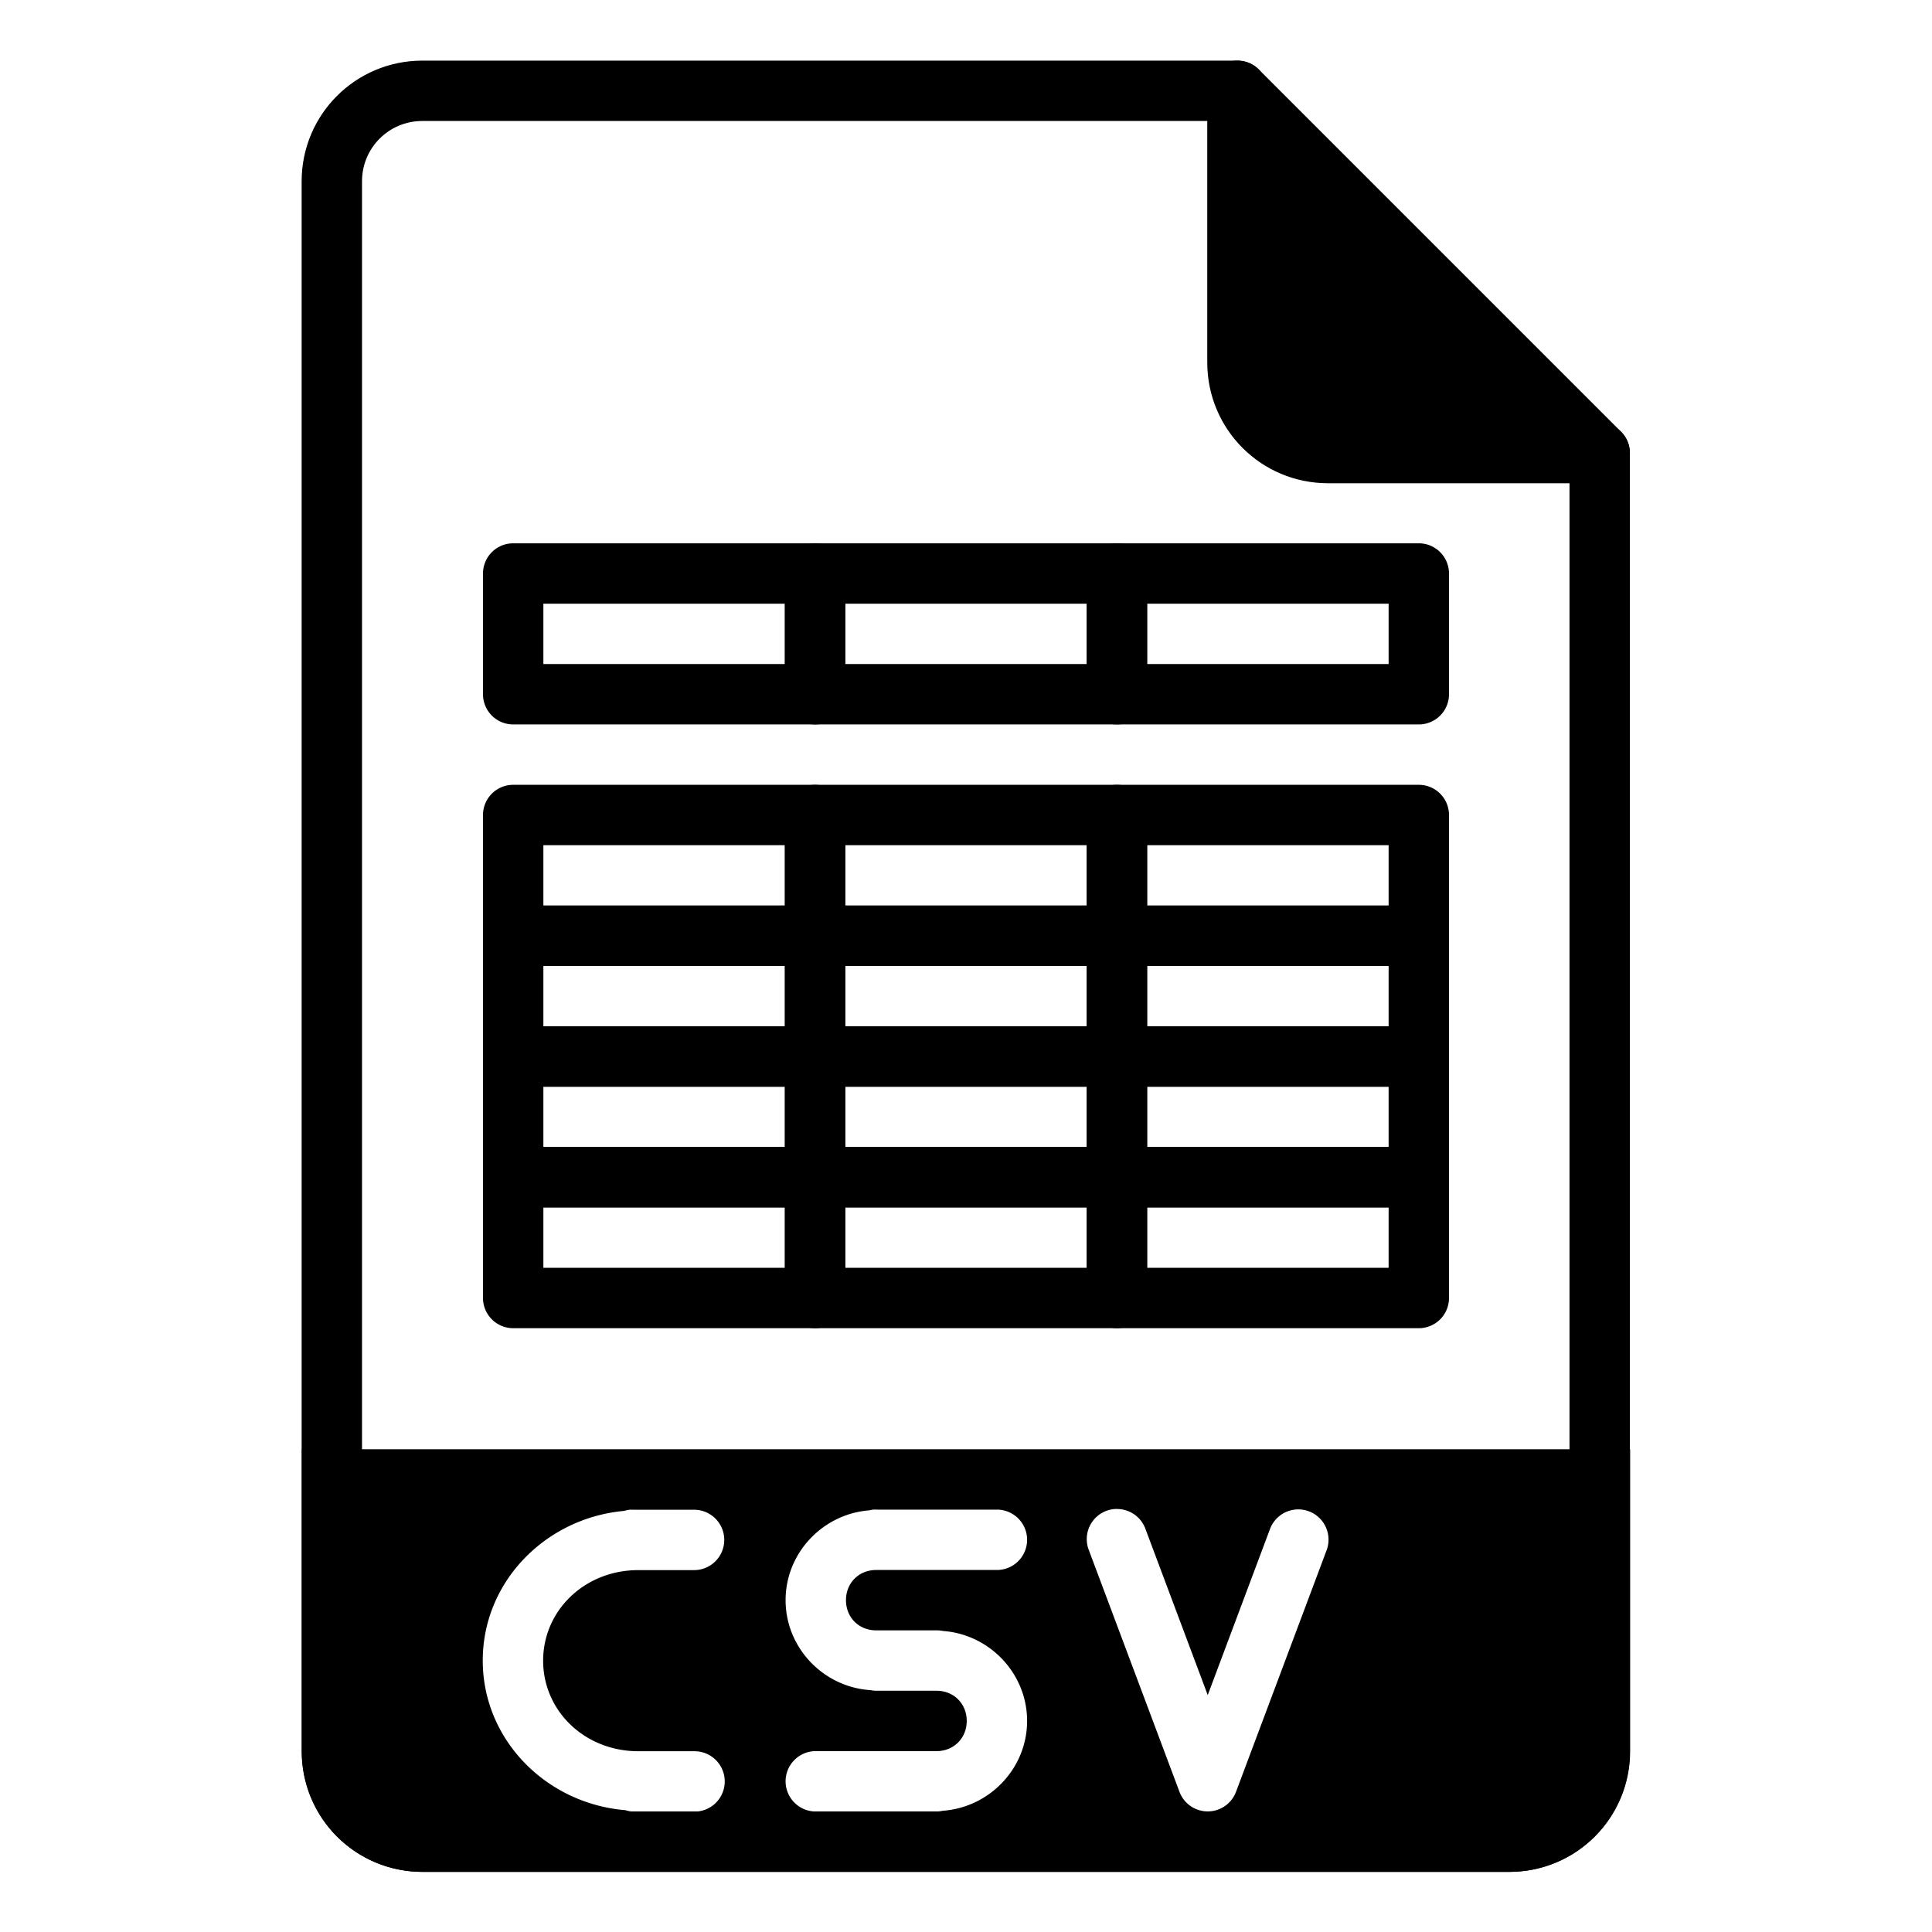 <svg xmlns="http://www.w3.org/2000/svg" width="32" height="32" viewBox="0 0 32 32"><g transform="translate(0 -1020.362)"><path fill="none" stroke="#000" stroke-linecap="round" stroke-linejoin="round" d="m 26.496,1027.866 0,21.5 c 0,0.831 -0.669,1.5 -1.5,1.5 l -18,0 c -0.831,0 -1.5,-0.669 -1.5,-1.5 l 0,-26 c 0,-0.831 0.669,-1.5 1.5,-1.5 l 13.5,0 z"/><path d="M 5 24.004 L 5 26.004 L 5 28.004 L 5 29.004 C 5 30.112 5.892 31.004 7 31.004 L 25 31.004 C 26.108 31.004 27 30.112 27 29.004 L 27 28.004 L 27 26.004 L 27 24.004 L 25 24.004 L 7 24.004 L 5 24.004 z M 18.463 24.994 A 0.5 0.5 0 0 1 18.514 24.994 A 0.5 0.5 0 0 1 18.973 25.326 L 20.004 28.076 L 21.035 25.326 A 0.5 0.5 0 0 1 21.973 25.676 L 20.473 29.676 A 0.5 0.5 0 0 1 19.535 29.676 L 18.035 25.676 A 0.5 0.5 0 0 1 18.463 24.994 z M 10.445 25.004 L 10.445 25.006 A 0.5 0.5 0 0 1 10.496 25.006 L 11.496 25.006 A 0.5 0.5 0 1 1 11.496 26.006 L 10.574 26.006 C 9.682 26.006 8.996 26.676 8.996 27.506 C 8.996 28.335 9.682 29.006 10.574 29.006 L 11.504 29.006 A 0.5 0.5 0 1 1 11.504 30.006 L 10.504 30.006 A 0.5 0.5 0 0 1 10.357 29.982 C 9.049 29.874 7.996 28.818 7.996 27.504 C 7.996 26.196 9.039 25.142 10.34 25.025 A 0.5 0.5 0 0 1 10.445 25.004 z M 14.461 25.004 A 0.5 0.5 0 0 1 14.512 25.004 A 0.5 0.5 0 0 1 14.547 25.004 L 16.512 25.004 A 0.5 0.5 0 1 1 16.512 26.004 L 14.512 26.004 C 14.226 26.004 14.012 26.218 14.012 26.504 C 14.012 26.79 14.226 27.004 14.512 27.004 A 0.5 0.5 0 0 1 14.547 27.004 L 15.512 27.004 A 0.5 0.5 0 0 1 15.619 27.014 C 16.391 27.07 17.012 27.718 17.012 28.504 C 17.012 29.291 16.389 29.937 15.615 29.992 A 0.5 0.5 0 0 1 15.512 30.004 L 13.512 30.004 A 0.5 0.5 0 1 1 13.512 29.004 L 15.512 29.004 C 15.797 29.004 16.012 28.79 16.012 28.504 C 16.012 28.218 15.797 28.004 15.512 28.004 L 14.512 28.004 A 0.5 0.5 0 0 1 14.418 27.994 C 13.639 27.944 13.012 27.294 13.012 26.504 C 13.012 25.72 13.629 25.076 14.398 25.016 A 0.5 0.5 0 0 1 14.461 25.004 z " transform="translate(0 1020.362)"/><path stroke="#000" stroke-linecap="round" stroke-linejoin="round" d="m 26.496,1027.866 -4.5,0 c -0.831,0 -1.5,-0.669 -1.5,-1.5 l 0,-4.5"/><path style="line-height:normal;text-indent:0;text-align:start;text-decoration-line:none;text-decoration-style:solid;text-decoration-color:#000;text-transform:none;block-progression:tb;isolation:auto;mix-blend-mode:normal" d="M8.5 1029.361a.5.5 0 0 0-.5.5l0 2a.5.5 0 0 0 .5.5l5 0a.5.5 0 0 0 .5-.5l0-2a.5.5 0 0 0-.5-.5l-5 0zm.5 1l4 0 0 1-4 0 0-1zM8.5 1033.361a.5.5 0 0 0-.5.5l0 2a.5.5 0 0 0 .5.5l5 0a.5.5 0 0 0 .5-.5l0-2a.5.5 0 0 0-.5-.5l-5 0zm.5 1l4 0 0 1-4 0 0-1z" color="#000" font-family="sans-serif" font-weight="400" overflow="visible" white-space="normal"/><path style="line-height:normal;text-indent:0;text-align:start;text-decoration-line:none;text-decoration-style:solid;text-decoration-color:#000;text-transform:none;block-progression:tb;isolation:auto;mix-blend-mode:normal" d="m 8.5,1035.361 a 0.5,0.5 0 0 0 -0.5,0.5 l 0,2 a 0.5,0.5 0 0 0 0.5,0.5 l 5,0 a 0.5,0.5 0 0 0 0.5,-0.5 l 0,-2 a 0.5,0.5 0 0 0 -0.5,-0.5 l -5,0 z m 0.5,1 4,0 0,1 -4,0 0,-1 z" color="#000" font-family="sans-serif" font-weight="400" overflow="visible" white-space="normal"/><path style="line-height:normal;text-indent:0;text-align:start;text-decoration-line:none;text-decoration-style:solid;text-decoration-color:#000;text-transform:none;block-progression:tb;isolation:auto;mix-blend-mode:normal" d="m 8.5,1037.361 a 0.5,0.5 0 0 0 -0.5,0.5 l 0,2 a 0.5,0.5 0 0 0 0.5,0.5 l 5,0 a 0.5,0.5 0 0 0 0.5,-0.5 l 0,-2 a 0.5,0.5 0 0 0 -0.5,-0.5 l -5,0 z m 0.5,1 4,0 0,1 -4,0 0,-1 z" color="#000" font-family="sans-serif" font-weight="400" overflow="visible" white-space="normal"/><path style="line-height:normal;text-indent:0;text-align:start;text-decoration-line:none;text-decoration-style:solid;text-decoration-color:#000;text-transform:none;block-progression:tb;isolation:auto;mix-blend-mode:normal" d="M8.5 1039.361a.5.5 0 0 0-.5.5l0 2a.5.5 0 0 0 .5.5l5 0a.5.5 0 0 0 .5-.5l0-2a.5.5 0 0 0-.5-.5l-5 0zm.5 1l4 0 0 1-4 0 0-1zM18.5 1029.361a.5.5 0 0 0-.5.5l0 2a.5.5 0 0 0 .5.5l5 0a.5.5 0 0 0 .5-.5l0-2a.5.5 0 0 0-.5-.5l-5 0zm.5 1l4 0 0 1-4 0 0-1zM18.5 1033.361a.5.5 0 0 0-.5.5l0 2a.5.5 0 0 0 .5.5l5 0a.5.5 0 0 0 .5-.5l0-2a.5.5 0 0 0-.5-.5l-5 0zm.5 1l4 0 0 1-4 0 0-1z" color="#000" font-family="sans-serif" font-weight="400" overflow="visible" white-space="normal"/><path style="line-height:normal;text-indent:0;text-align:start;text-decoration-line:none;text-decoration-style:solid;text-decoration-color:#000;text-transform:none;block-progression:tb;isolation:auto;mix-blend-mode:normal" d="m 18.5,1035.361 a 0.5,0.5 0 0 0 -0.5,0.5 l 0,2 a 0.5,0.5 0 0 0 0.5,0.5 l 5,0 a 0.5,0.5 0 0 0 0.5,-0.5 l 0,-2 a 0.5,0.5 0 0 0 -0.5,-0.5 l -5,0 z m 0.5,1 4,0 0,1 -4,0 0,-1 z" color="#000" font-family="sans-serif" font-weight="400" overflow="visible" white-space="normal"/><path style="line-height:normal;text-indent:0;text-align:start;text-decoration-line:none;text-decoration-style:solid;text-decoration-color:#000;text-transform:none;block-progression:tb;isolation:auto;mix-blend-mode:normal" d="m 18.5,1037.361 a 0.5,0.5 0 0 0 -0.5,0.5 l 0,2 a 0.5,0.5 0 0 0 0.5,0.5 l 5,0 a 0.5,0.5 0 0 0 0.5,-0.5 l 0,-2 a 0.5,0.5 0 0 0 -0.5,-0.5 l -5,0 z m 0.5,1 4,0 0,1 -4,0 0,-1 z" color="#000" font-family="sans-serif" font-weight="400" overflow="visible" white-space="normal"/><path style="line-height:normal;text-indent:0;text-align:start;text-decoration-line:none;text-decoration-style:solid;text-decoration-color:#000;text-transform:none;block-progression:tb;isolation:auto;mix-blend-mode:normal" d="M18.5 1039.361a.5.5 0 0 0-.5.5l0 2a.5.5 0 0 0 .5.5l5 0a.5.5 0 0 0 .5-.5l0-2a.5.5 0 0 0-.5-.5l-5 0zm.5 1l4 0 0 1-4 0 0-1zM13.5 1029.361a.5.5 0 0 0-.5.5l0 2a.5.5 0 0 0 .5.5l5 0a.5.5 0 0 0 .5-.5l0-2a.5.5 0 0 0-.5-.5l-5 0zm.5 1l4 0 0 1-4 0 0-1zM13.5 1033.361a.5.5 0 0 0-.5.5l0 2a.5.5 0 0 0 .5.5l5 0a.5.5 0 0 0 .5-.5l0-2a.5.5 0 0 0-.5-.5l-5 0zm.5 1l4 0 0 1-4 0 0-1z" color="#000" font-family="sans-serif" font-weight="400" overflow="visible" white-space="normal"/><path style="line-height:normal;text-indent:0;text-align:start;text-decoration-line:none;text-decoration-style:solid;text-decoration-color:#000;text-transform:none;block-progression:tb;isolation:auto;mix-blend-mode:normal" d="m 13.5,1035.361 a 0.5,0.5 0 0 0 -0.5,0.5 l 0,2 a 0.5,0.5 0 0 0 0.5,0.5 l 5,0 a 0.5,0.5 0 0 0 0.5,-0.5 l 0,-2 a 0.5,0.5 0 0 0 -0.5,-0.5 l -5,0 z m 0.5,1 4,0 0,1 -4,0 0,-1 z" color="#000" font-family="sans-serif" font-weight="400" overflow="visible" white-space="normal"/><path style="line-height:normal;text-indent:0;text-align:start;text-decoration-line:none;text-decoration-style:solid;text-decoration-color:#000;text-transform:none;block-progression:tb;isolation:auto;mix-blend-mode:normal" d="m 13.5,1037.361 a 0.5,0.5 0 0 0 -0.5,0.5 l 0,2 a 0.5,0.5 0 0 0 0.5,0.5 l 5,0 a 0.5,0.5 0 0 0 0.5,-0.5 l 0,-2 a 0.5,0.5 0 0 0 -0.5,-0.5 l -5,0 z m 0.5,1 4,0 0,1 -4,0 0,-1 z" color="#000" font-family="sans-serif" font-weight="400" overflow="visible" white-space="normal"/><path style="line-height:normal;text-indent:0;text-align:start;text-decoration-line:none;text-decoration-style:solid;text-decoration-color:#000;text-transform:none;block-progression:tb;isolation:auto;mix-blend-mode:normal" d="m 13.5,1039.361 a 0.5,0.5 0 0 0 -0.5,0.5 l 0,2 a 0.5,0.5 0 0 0 0.5,0.5 l 5,0 a 0.5,0.5 0 0 0 0.5,-0.5 l 0,-2 a 0.5,0.5 0 0 0 -0.5,-0.5 l -5,0 z m 0.5,1 4,0 0,1 -4,0 0,-1 z" color="#000" font-family="sans-serif" font-weight="400" overflow="visible" white-space="normal"/></g></svg>